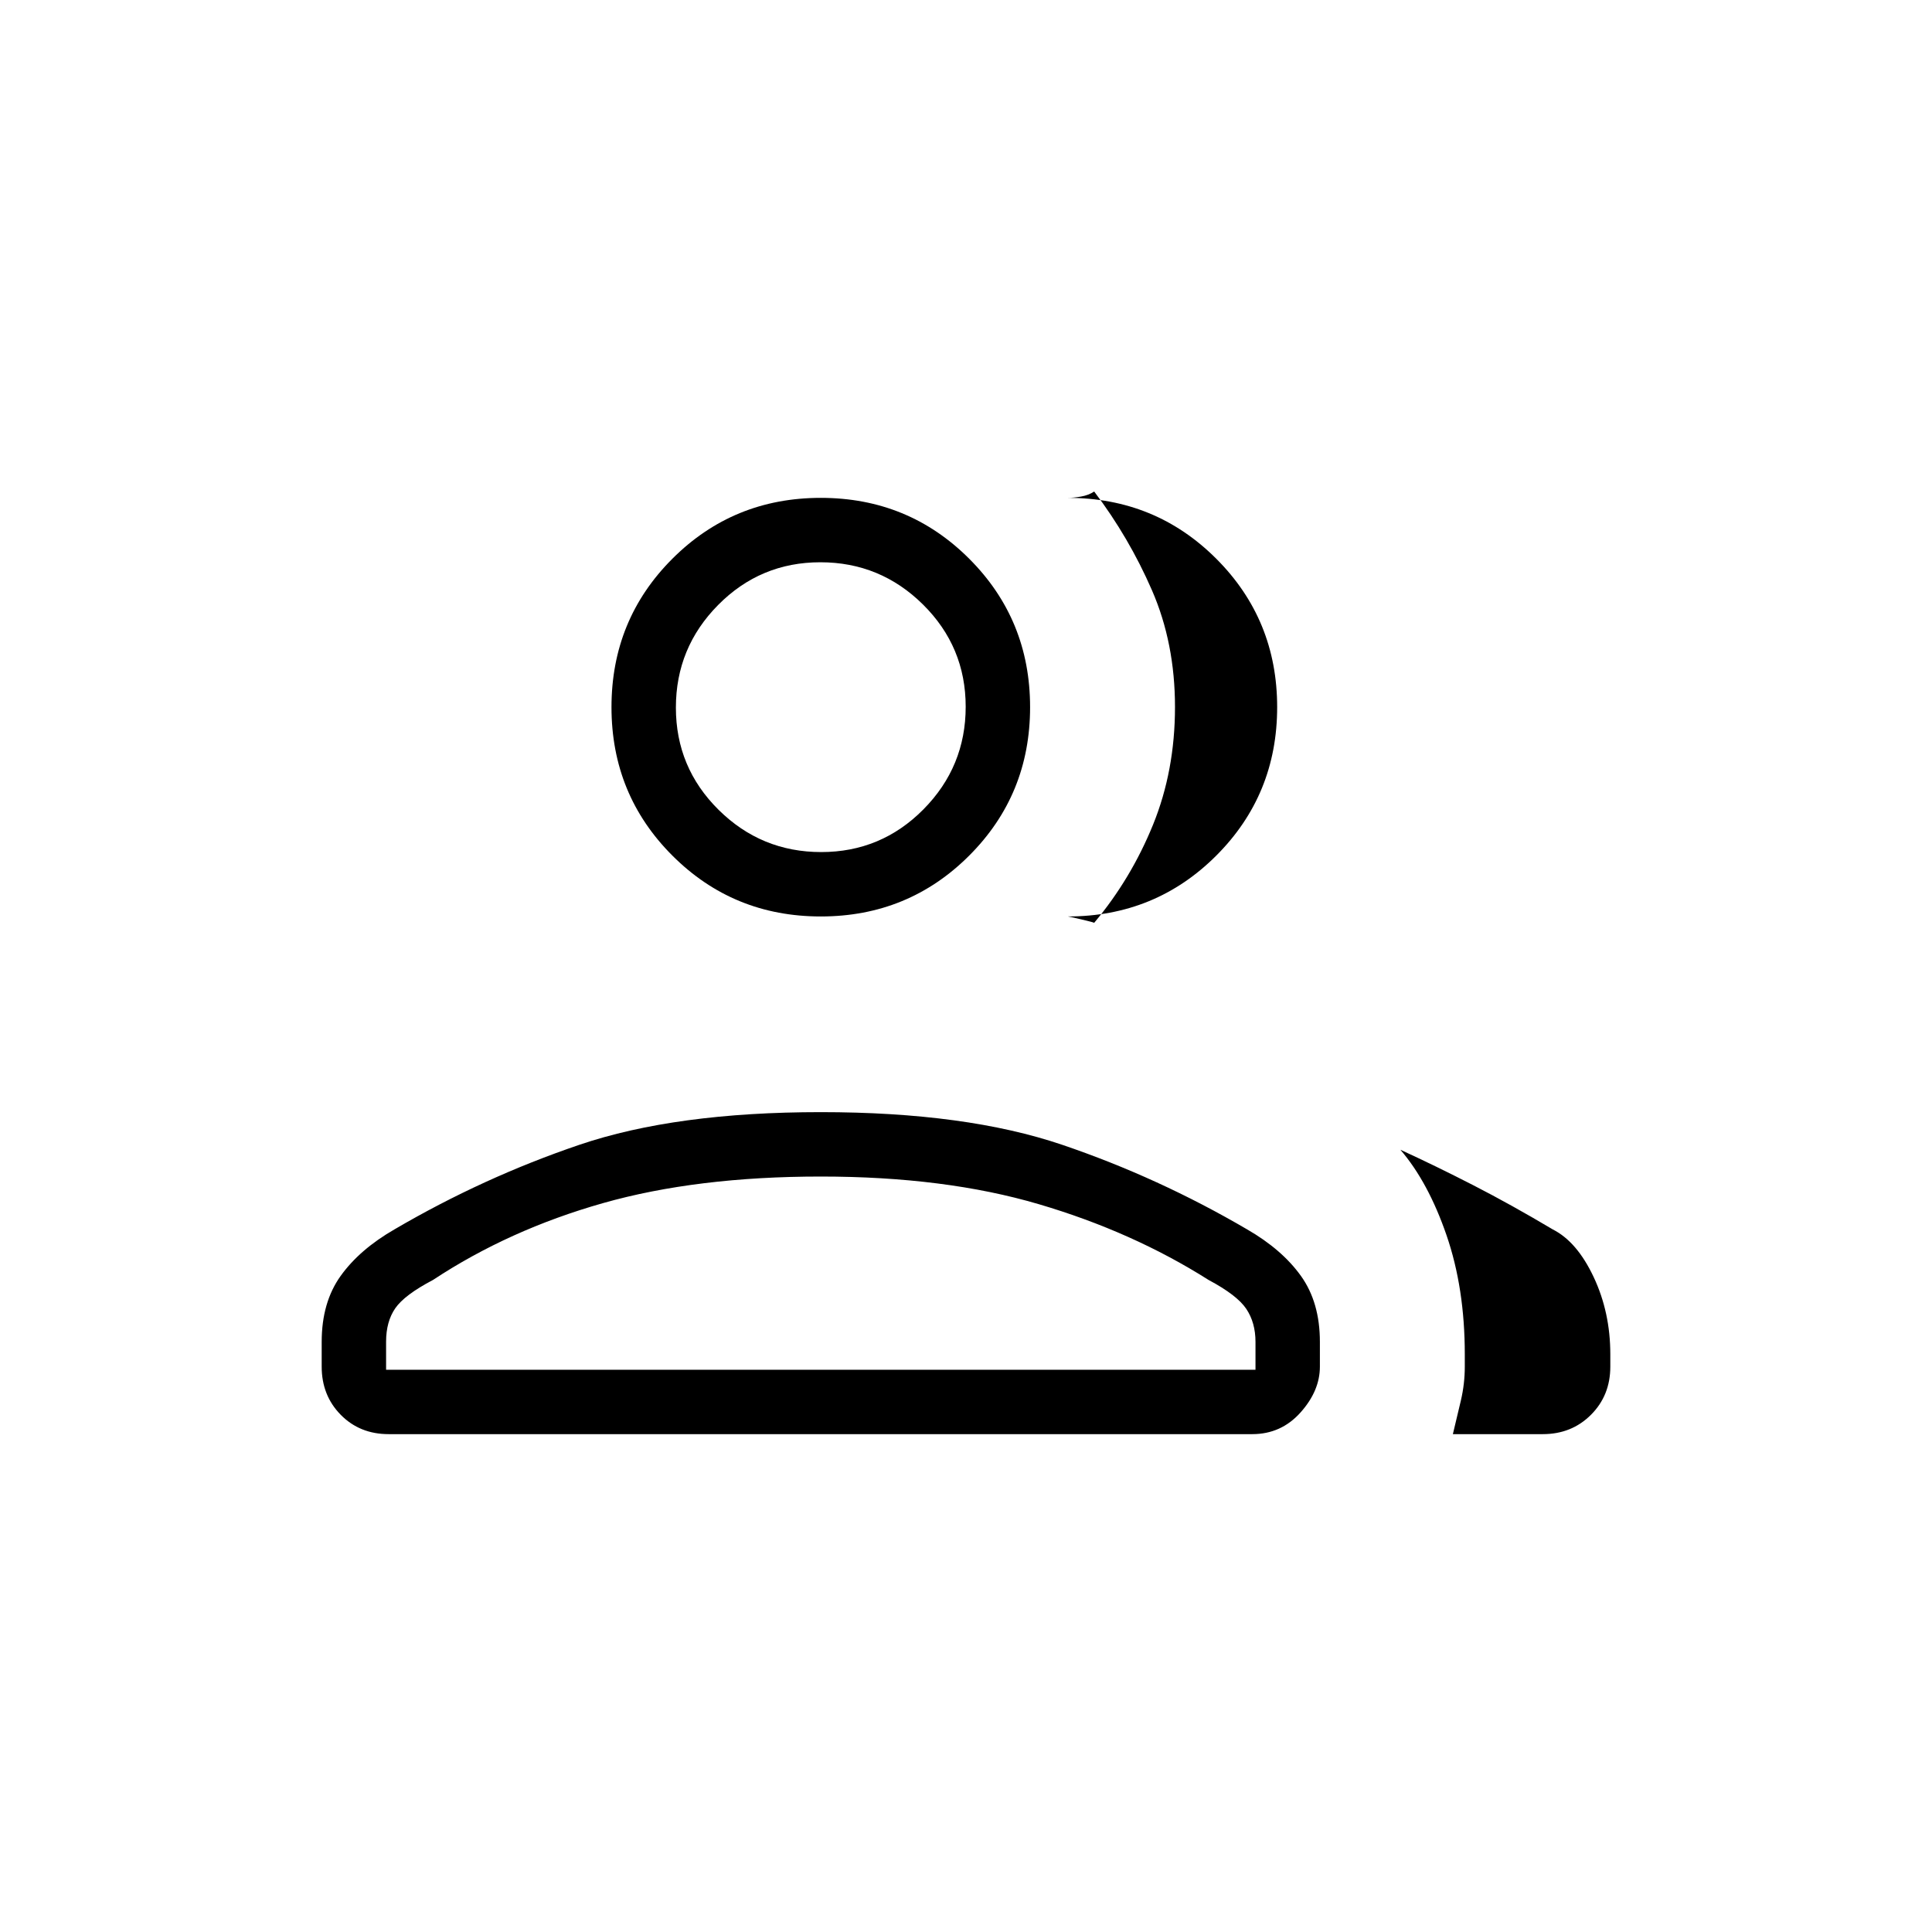 <svg xmlns="http://www.w3.org/2000/svg" height="20" viewBox="0 -960 960 960" width="20"><path d="M159.846-293.231q0-19.626 9.423-32.775 9.423-13.148 26.765-23.138 44.043-25.779 91.85-42.01 47.808-16.231 119.962-16.231t119.962 16.231q47.807 16.231 91.85 42.01 17.342 9.99 26.765 23.138 9.423 13.149 9.423 32.775v12.308q0 12.008-9.623 22.773-9.624 10.766-23.956 10.766H193.101q-14.332 0-23.794-9.612-9.461-9.611-9.461-23.927v-12.308Zm606.77 45.847h-44.693q2.077-8.539 4-16.805t1.923-16.734v-6.154q0-32.769-9.074-59.14-9.075-26.371-22.926-42.476 17.462 8 36.269 17.654 18.808 9.654 39.501 21.962 12 6.077 20.269 23.643 8.269 17.565 8.269 38.357v6.154q0 14.316-9.611 23.927-9.612 9.612-23.927 9.612Zm-358.77-257.231q-43.5 0-73.75-30.25t-30.25-73.75q0-43.501 30.25-73.751 30.25-30.25 73.75-30.25t73.75 30.25q30.25 30.25 30.25 73.751 0 43.5-30.25 73.75t-73.75 30.25Zm226.77-104q0 43.5-30.25 73.75t-73.75 30.25q.461 0 6.538 1.423t6.538 1.731q18.325-21.895 29.239-48.735 10.915-26.84 10.915-58.515 0-31.674-11.423-57.943t-28.731-49.116q-2.769 1.847-6.538 2.5-3.769.654-6.538.654 43.5 0 73.75 30.25t30.25 73.751Zm-442.77 329.23h432v-13.846q0-9.547-4.563-16.38-4.564-6.832-18.745-14.389-37.769-23.923-84.384-37.654-46.616-13.731-108.308-13.731-61.692 0-108.308 13.231-46.615 13.231-84.384 38.154-14.181 7.442-18.745 14.067-4.563 6.625-4.563 16.609v13.939Zm216.212-257.23q29.788 0 50.788-21.213 21-21.212 21-51 0-29.787-21.212-50.787-21.213-21-51-21-29.788 0-50.788 21.212-21 21.212-21 51t21.212 50.788q21.213 21 51 21Zm-.212 257.23Zm0-329.23Z"/></svg>